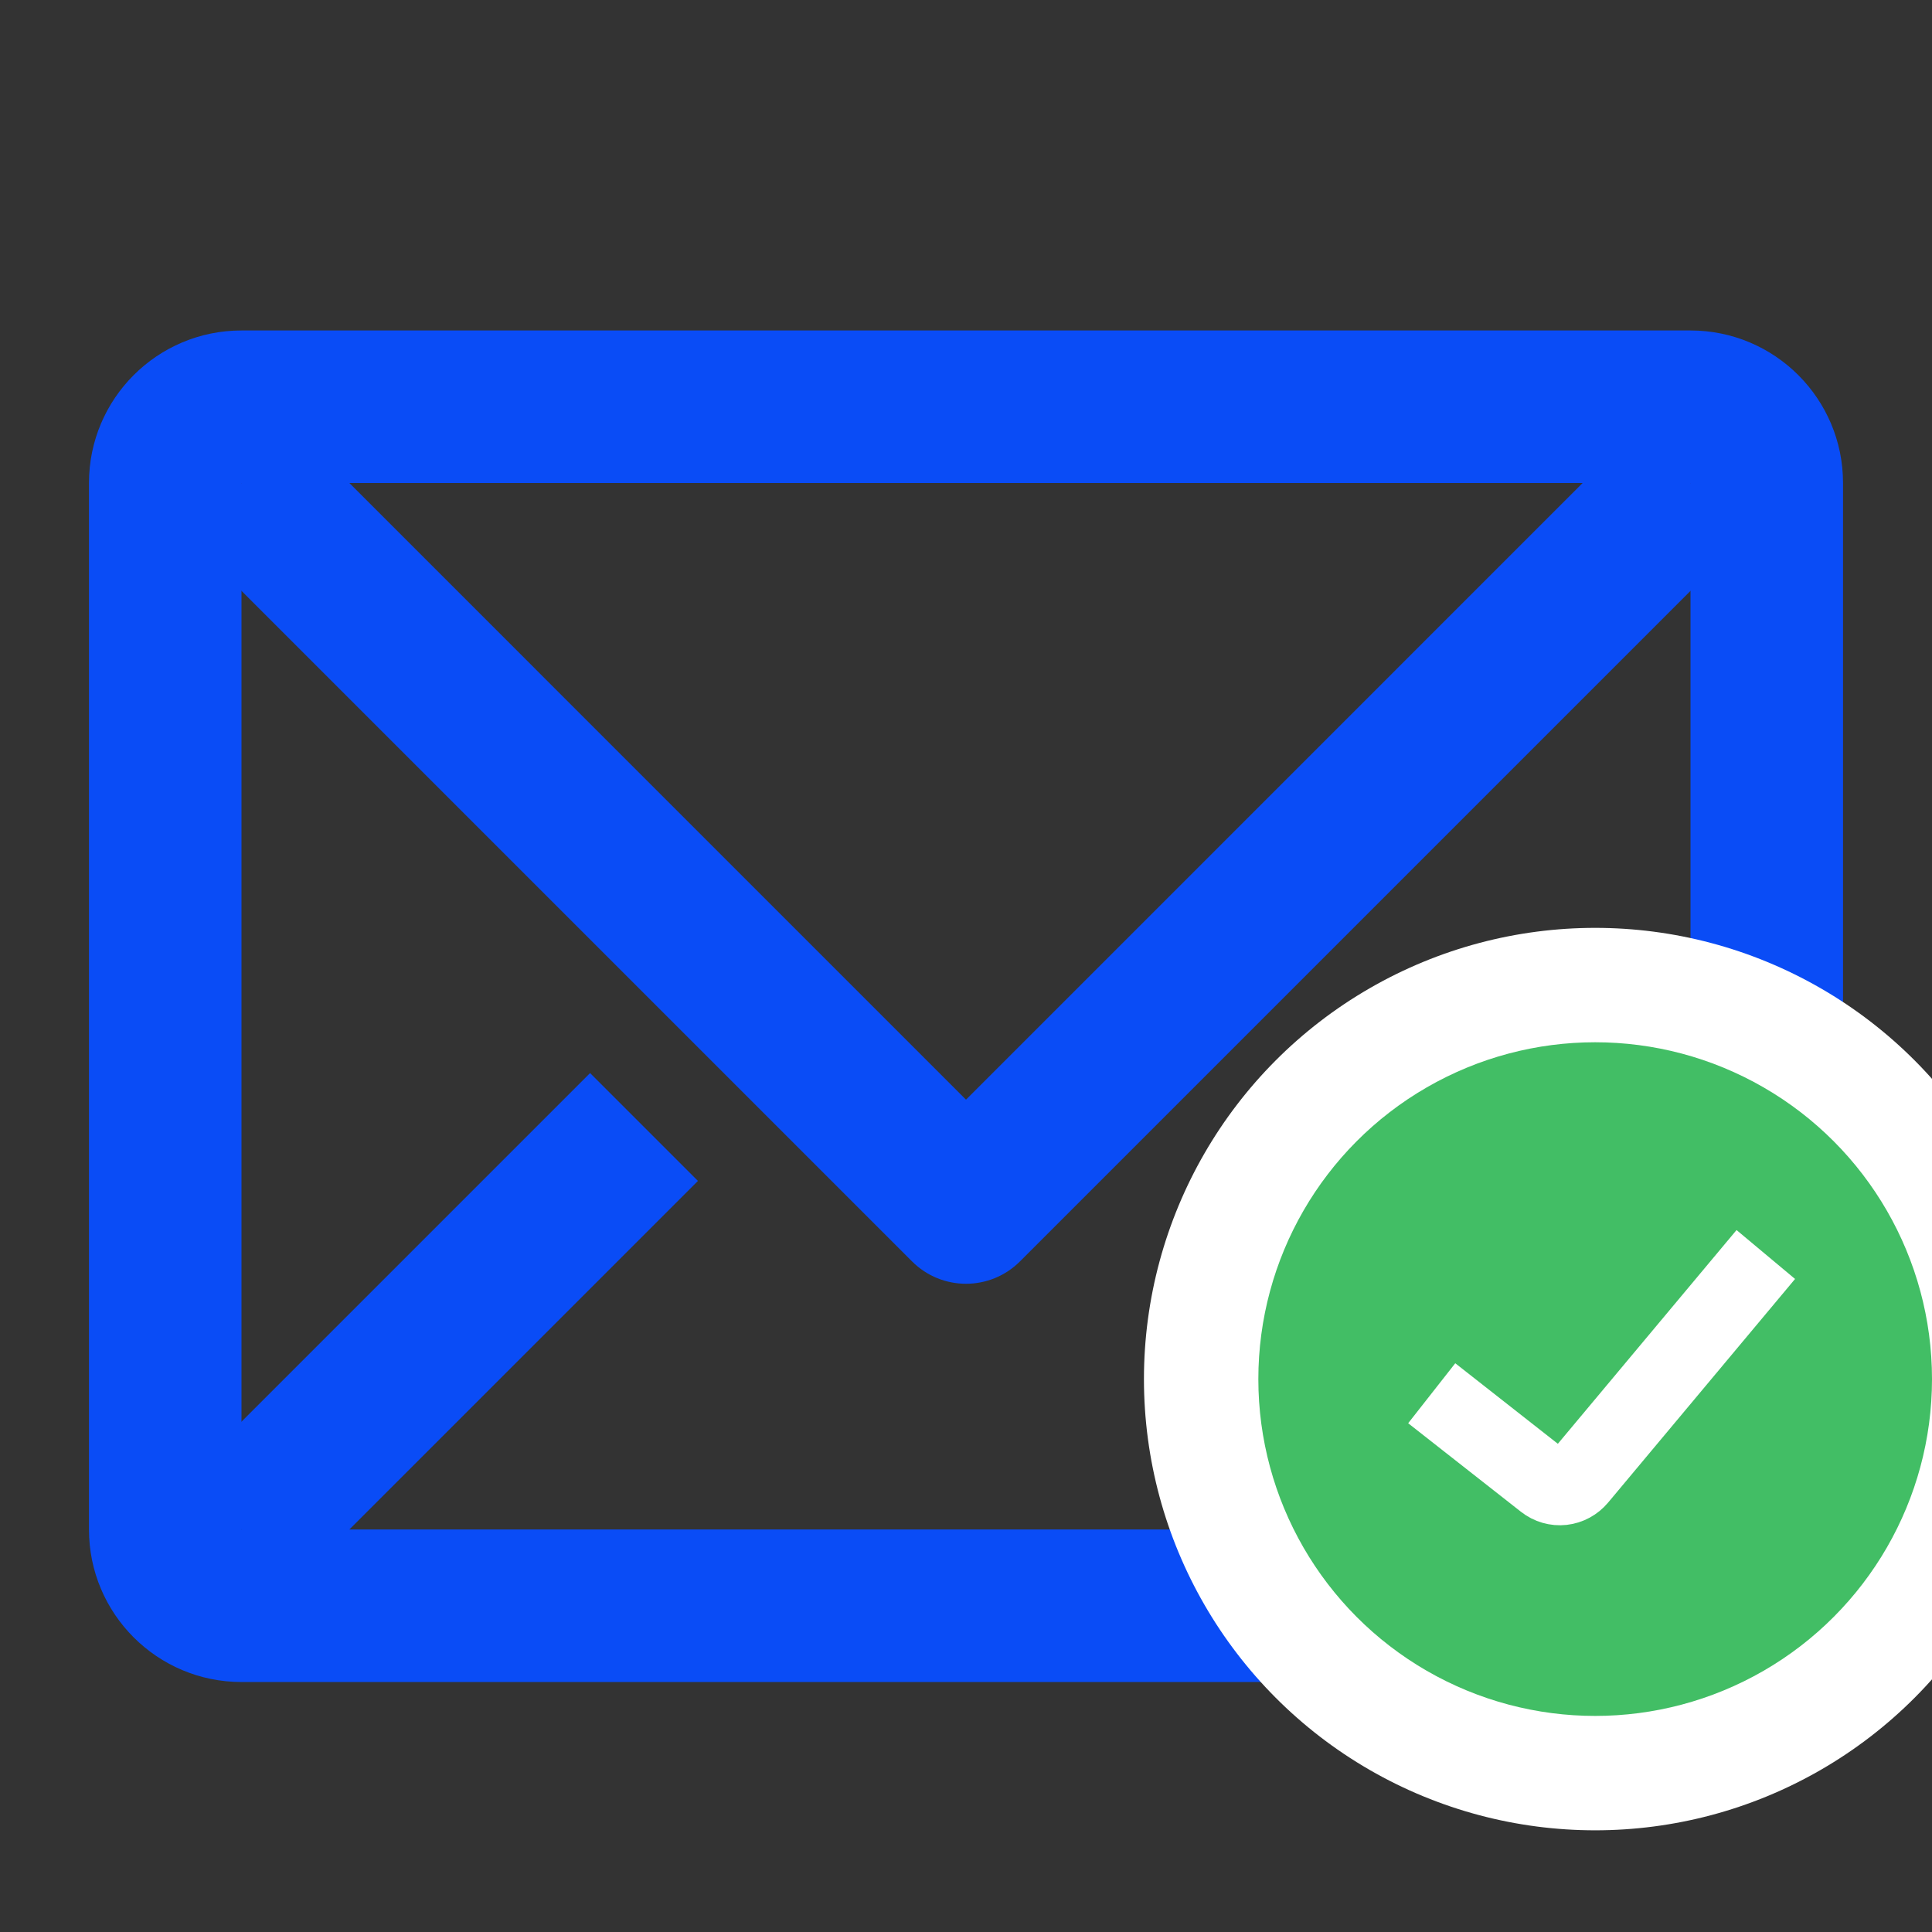 <svg width="152" height="152" viewBox="0 0 152 152" fill="none" xmlns="http://www.w3.org/2000/svg">
<rect x="0" y="0" width="152" height="152" fill="#333333" stroke="none"/>
<g clip-path="url(#clip0_6390_10299)">
<path fill-rule="evenodd" clip-rule="evenodd" d="M7 38C7 31.373 12.373 26 19 26H133C139.627 26 145 31.373 145 38V120.333C145 126.961 139.627 132.333 133 132.333H19C12.373 132.333 7 126.961 7 120.333V38ZM19 38V120.333H133V38H19Z" fill="#0A4CF6"/>
<path fill-rule="evenodd" clip-rule="evenodd" d="M76 86.515L23.243 33.757L14.757 42.243L71.757 99.243C74.1 101.586 77.9 101.586 80.243 99.243L137.243 42.243L128.757 33.757L76 86.515Z" fill="#0A4CF6"/>
<path fill-rule="evenodd" clip-rule="evenodd" d="M54.909 92.909L23.243 124.576L14.757 116.091L46.424 84.424L54.909 92.909Z" fill="#0A4CF6"/>
<circle cx="125.5" cy="108.5" r="35.5" fill="white"/>
<circle cx="125.5" cy="108.5" r="26.5" fill="#42BE65"/>
<path d="M115 111.466L121.516 116.581C121.92 116.898 122.423 117.044 122.925 116.989C123.427 116.933 123.89 116.682 124.222 116.284L137 101" stroke="white" stroke-width="6" stroke-linecap="square"/>
</g>
<defs>
<clipPath id="clip0_6390_10299">
<rect width="152" height="152" fill="white"/>
</clipPath>
</defs>
</svg>
